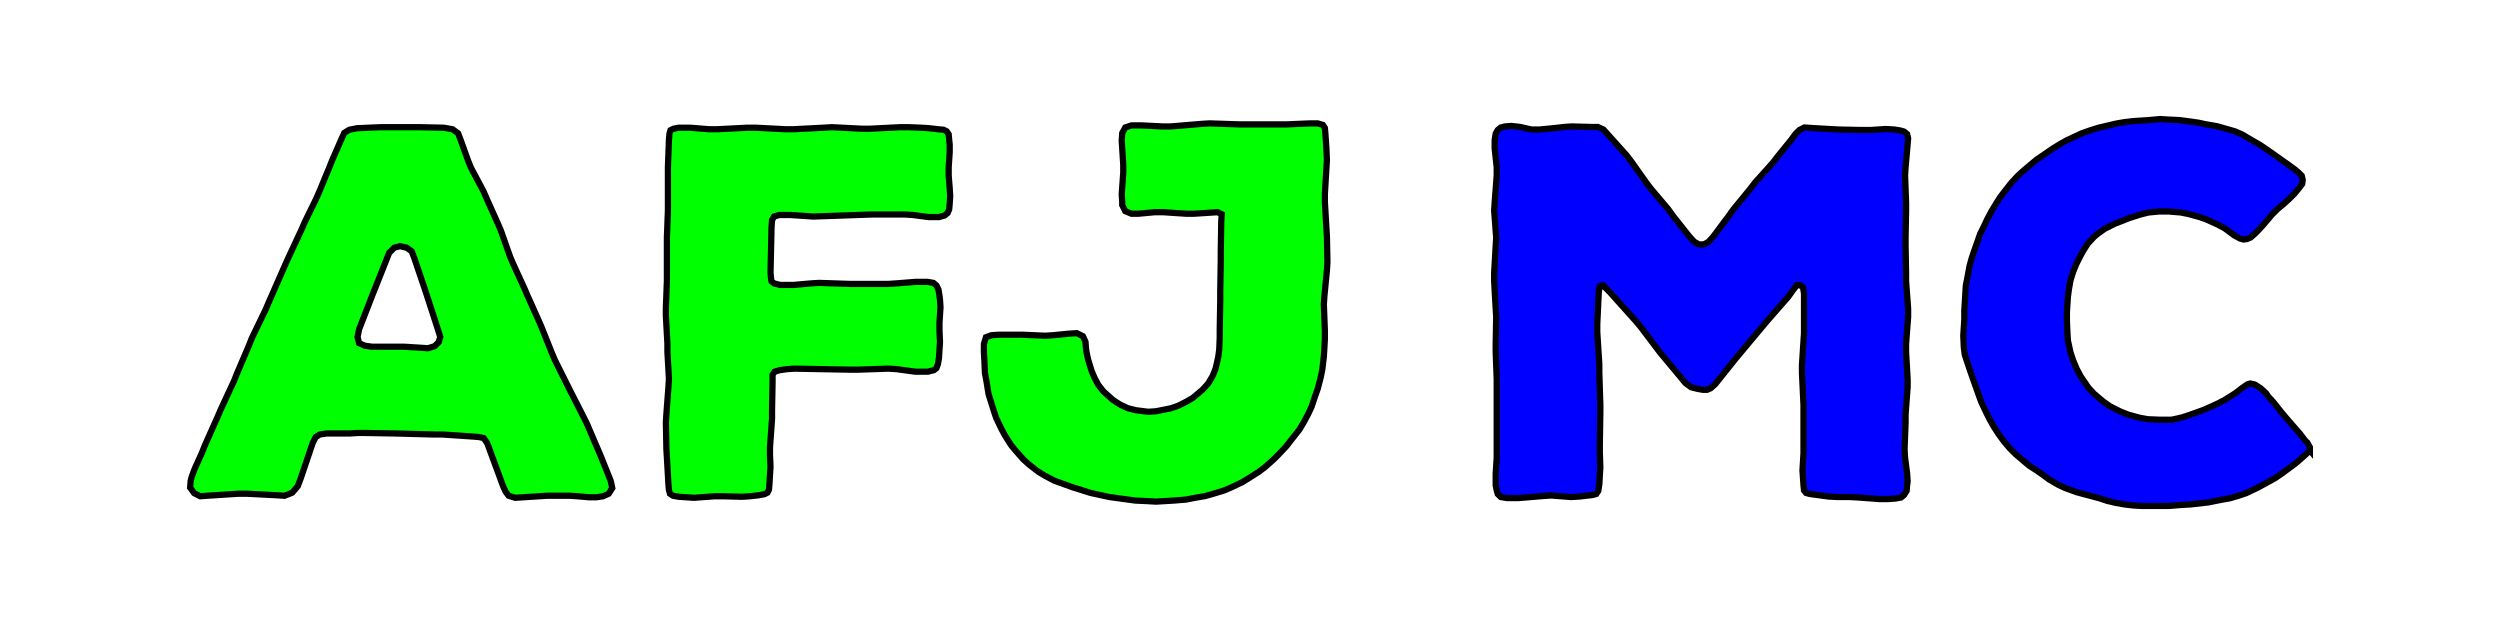 <?xml version="1.0" encoding="utf-8"?>
<!-- Generator: Adobe Illustrator 16.0.4, SVG Export Plug-In . SVG Version: 6.00 Build 0)  -->
<!DOCTYPE svg PUBLIC "-//W3C//DTD SVG 1.1//EN" "http://www.w3.org/Graphics/SVG/1.1/DTD/svg11.dtd">
<svg version="1.1" id="Layer_1" xmlns="http://www.w3.org/2000/svg" xmlns:xlink="http://www.w3.org/1999/xlink" x="0px" y="0px"
	 width="2000px" height="500px" viewBox="0 0 2000 500" enable-background="new 0 0 2000 500" xml:space="preserve">
<g>
	<path fill="#00FF00" stroke="#000000" stroke-width="5" stroke-miterlimit="10" d="M488.593,384.761l1.226,5.718l-2.858,4.491
		l-4.492,2.042l-5.309,0.816h-5.718l-9.392-0.816l-6.126-0.408h-18.376l-25.319,1.634l-5.309-1.634l-2.45-3.268l-2.042-4.492
		l-12.659-34.303l-2.859-4.083l-3.675-0.816l-4.9-0.409l-24.502-1.633h-6.534l-30.628-0.817l-24.502-0.408h-6.126l-6.125,0.408
		H261.13l-5.309,0.817l-3.267,2.042l-2.45,4.899l-9.393,27.77l-2.45,6.533l-4.492,5.31l-6.125,2.45l-6.534-0.408l-23.686-1.226
		h-6.534l-25.319,1.634l-5.309,0.408l-4.901-2.449l-3.267-4.492l0.408-5.31l0.817-3.267l2.45-6.534l5.717-12.659l2.45-6.125
		l10.209-22.869l2.45-5.718l10.618-22.868l2.45-6.125l9.393-22.053l2.45-6.125l11.026-22.868l2.45-5.718l14.701-33.485
		l11.435-24.502l2.858-6.534l8.984-18.377l2.858-6.534l7.759-18.785l2.45-6.125l7.351-16.743l2.042-4.492l4.083-2.449l6.125-1.226
		l18.785-0.816h31.853l18.785,0.407l6.942,1.227l4.492,3.267l2.042,5.31l5.717,15.926l2.45,6.125l10.209,19.193l2.45,5.717
		l8.984,20.01l2.45,5.717l7.351,20.827l2.45,5.717l8.984,19.603l2.45,5.717l8.983,20.01l2.45,5.717l8.167,20.418l2.451,5.718
		l12.659,25.318l9.801,19.193l2.858,5.717l11.026,25.728L488.593,384.761z M352.197,269.601l-1.633-5.31l-8.984-27.769l-2.042-6.126
		l-8.167-24.094l-2.042-5.31l-4.084-2.858l-5.309-1.226l-4.492,1.226l-4.083,4.084l-11.026,27.769l-2.45,6.125l-10.618,27.361
		l-1.225,6.125l1.225,4.9l4.492,2.042l5.717,0.817h25.728l19.193,1.225l5.309-1.633l3.267-3.267L352.197,269.601z"/>
	<path fill="#00FF00" stroke="#000000" stroke-width="5" stroke-miterlimit="10" d="M759.751,150.363l0.409,6.534l-0.409,6.125
		l-0.408,4.491l-1.225,2.858l-2.45,2.042l-4.492,1.225H742.6l-12.251-1.633l-6.534-0.409h-26.544l-46.554,1.635l-18.377-1.226
		h-8.984l-4.083,1.226l-1.634,2.857l-0.408,5.718l-0.816,36.345l0.409,4.492l0.407,2.449l2.042,1.635l4.9,1.225h10.618l13.884-1.225
		l6.535-0.409l24.502,0.816h31.036l6.125-0.407l15.519-1.226h9.802l4.491,0.816l2.45,2.042l1.634,3.267l0.816,4.9l0.408,3.267
		l0.407,6.125l-0.815,12.251v6.125l0.408,9.394l-0.408,6.125l-0.408,6.534l-0.817,4.899l-1.225,3.268l-2.042,1.633l-4.899,1.225
		h-9.802l-15.108-2.042l-6.534-0.408l-24.503,0.817h-6.533l-44.104-0.817l-6.126,0.408l-5.717,0.817l-4.083,1.225l-1.633,2.45v5.309
		l-0.409,23.277v6.534l-1.633,22.869v6.533l0.408,8.984l-0.408,6.534l-0.408,6.942l-0.409,4.9l-1.225,2.45l-2.45,1.226l-4.492,0.815
		l-6.941,0.817l-6.534,0.408l-15.11-0.408h-6.533l-16.743,1.225l-12.251-0.816l-4.492-0.816l-2.451-1.634l-0.816-2.858l-0.408-4.492
		l-1.226-21.644l-0.408-6.534l-0.407-21.645l0.407-6.533l1.634-21.645l0.408-6.534l-1.225-21.644v-6.534l-1.225-22.052v-6.534
		l0.815-21.645v-34.711l0.817-21.644v-34.712l0.816-21.645l0.408-4.899l0.817-2.858l2.45-1.226l4.083-0.816h8.983l15.519,1.226
		h6.534l24.094-1.226h6.533l23.687,1.226h6.534l24.094-1.226l6.534-0.408l24.094,1.226h6.533l24.095-1.226h6.534l10.209,0.408
		l6.534,0.408l6.94,0.817l4.492,0.407l2.45,1.226l1.634,2.45l0.408,4.491l0.408,3.676v6.125l-0.816,12.251v6.533L759.751,150.363z"
		/>
	<path fill="#00FF00" stroke="#000000" stroke-width="5" stroke-miterlimit="10" d="M1059.494,237.133l-0.408,6.534l0.816,20.827
		v6.942l-0.816,13.885l-1.227,10.209l-1.225,6.125l-2.451,9.394l-2.041,5.717l-2.857,8.576l-2.859,6.125l-3.266,6.125l-3.678,6.125
		l-6.125,7.758l-4.084,5.31l-6.125,6.534l-4.492,4.492l-6.941,6.125l-4.9,3.676l-7.759,4.9l-5.309,3.268l-8.576,4.086l-5.717,2.449
		l-9.394,2.857l-5.717,1.635l-9.393,1.633l-6.126,1.225l-10.209,0.816l-13.885,0.818l-6.942-0.41l-9.394-0.408l-20.826-2.857
		l-15.109-3.268l-14.293-4.492l-14.701-5.309l-7.76-4.084l-5.31-3.266l-7.351-5.718l-4.492-4.083l-6.125-6.941l-3.676-4.492
		l-4.9-7.76l-2.857-5.309l-4.084-8.576l-2.042-6.125l-4.083-13.068l-1.635-10.209l-1.226-6.533l-0.408-9.393l-0.408-6.943v-6.941
		l1.635-5.309l4.491-1.635l6.125-0.408h18.377l18.378,0.818l6.532-0.41l12.252-1.225l6.533-0.408l4.9,2.45l2.042,4.492l0.408,5.31
		l0.409,2.858l1.225,5.717l2.857,9.394l2.45,5.717l2.859,5.309l4.083,5.309l7.759,6.943l5.718,3.674l6.125,2.859l6.534,1.633
		l9.801,1.225l6.126-0.407l12.251-2.45l5.718-2.042l5.718-2.858l5.717-3.267l7.76-6.534l4.491-4.9l3.676-6.125l2.45-6.125
		l2.042-8.983l0.816-6.125l0.408-9.394v-6.125l0.408-24.502v-6.534l0.408-24.91v-6.534L977,177.107l0.408-5.718l-3.268-1.633
		l-18.785,1.226h-6.533l-18.377-1.226h-6.533l-13.068,1.226h-5.717l-4.9-2.042l-2.449-4.9v-2.45l-0.409-6.125l1.226-17.151v-6.534
		l-1.226-19.193l0.409-6.126l2.449-4.492l4.9-1.634h8.575l16.335,0.817h6.534l24.502-2.042l6.534-0.408l24.094,0.816h37.57
		l18.785-0.816h6.125l4.084,1.225l1.633,2.45l0.408,4.492l0.408,5.717l0.408,6.125l0.408,9.394l-0.408,6.533l-1.225,20.418v6.534
		l1.225,20.827l0.408,6.534l0.408,20.827l-0.408,6.534L1059.494,237.133z"/>
	<path fill="#0000FF" stroke="#000000" stroke-width="5" stroke-miterlimit="10" d="M1523.656,359.648l0.406,6.533l1.635,12.66
		l0.408,6.125l-0.408,3.268l-0.408,4.492l-2.043,3.268l-2.449,2.041l-4.492,0.816l-6.125,0.408h-6.535l-16.334-1.225l-6.941-0.408
		h-10.209l-7.352-0.408l-15.109-2.043l-2.859-0.816l-1.633-2.041l-0.408-4.084l-0.408-5.717l-0.408-6.127l0.816-13.883v-38.389
		l-1.225-25.727v-6.533l1.633-25.32v-31.851l-0.816-4.9l-2.451-1.635h-2.449l-2.859,3.676l-4.082,5.717l-17.152,19.603
		l-24.91,29.811l-16.336,20.418l-3.676,3.27l-2.857,1.225h-3.268l-4.492-0.816l-4.9-1.227l-4.492-3.266l-20.418-24.502
		l-15.109-20.014l-4.084-4.898l-21.234-23.687l-5.309-5.309l-2.451,0.816l-0.814,4.491l-1.227,25.729v6.533l1.633,25.729v6.533
		l0.818,25.727v6.535l-0.41,25.318v6.125l0.41,12.252l-0.41,6.533l-0.408,6.943l-0.818,5.309l-1.633,2.449l-2.859,0.818
		l-10.619,1.225l-6.533,0.408l-15.926-1.225l-6.535,0.408l-19.602,1.633h-9.393l-4.9-0.816l-2.449-2.451l-0.816-2.857l-0.818-4.084
		v-9.393l0.818-12.66v-62.889l-0.818-21.643v-6.535l0.408-21.643l-0.408-6.535l-1.225-22.051v-6.535l1.225-21.644l0.408-6.534
		l-1.633-21.644l0.408-6.535l1.635-21.643v-6.535l-1.635-15.108v-6.533l0.816-5.31l1.635-2.858l2.449-2.041l3.268-0.816l5.309-0.41
		l6.943,0.818l8.982,2.041h6.535l12.658-1.225l6.941-0.816l6.125-0.408l15.52,0.408h5.309l4.492,2.041l4.082,4.492l14.293,15.926
		l4.084,5.31l11.844,16.743l4.082,5.31l13.477,15.926l4.084,5.719l12.66,15.927l4.084,4.491l3.674,2.041h4.084l3.674-2.041
		l3.676-4.084l12.252-16.334l4.082-5.719l13.068-15.926l4.084-5.31l14.293-15.926l4.084-5.309l10.617-13.068l3.268-4.492
		l3.268-3.268l4.082-2.041l5.309,0.408l21.645,1.225l19.193,0.408h6.533l12.252-0.816l6.941,0.408l4.9,0.816l2.857,0.815
		l2.451,2.043l0.816,3.269l-0.408,4.899l-1.635,18.375l-0.408,6.535l0.816,21.644v6.534l-0.408,21.644v6.535l0.408,21.643v6.535
		l1.635,22.051v6.535l-1.635,21.643v6.535l1.227,21.643v6.533l-1.635,21.645v6.533L1523.656,359.648z"/>
	<path fill="#0000FF" stroke="#000000" stroke-width="5" stroke-miterlimit="10" d="M1847.902,360.261l-3.268,3.268l-7.352,6.533
		l-4.9,3.676l-7.758,5.719l-4.9,3.268l-8.168,4.492l-5.309,2.855l-9.395,4.492l-6.125,2.043l-6.941,2.041l-6.941,1.227
		l-10.209,2.043l-14.293,1.633l-7.352,0.408l-10.209,0.814h-21.236l-6.941-0.408l-6.941-0.814l-6.941-1.225l-6.943-1.637
		l-6.125-2.041l-18.377-4.898l-8.982-3.27l-5.311-2.449l-7.76-4.49l-4.898-3.678l-5.311-3.676l-5.717-3.674l-10.617-8.984
		l-4.9-4.898l-4.492-5.312l-4.492-6.124l-3.674-5.717l-3.27-5.717l-2.857-5.717l-4.084-8.576l-6.125-17.152l-2.857-8.168
		l-4.084-12.25l-0.816-6.125l-0.408-9.393l0.408-6.127l0.408-6.533v-6.943l0.816-13.883l0.408-6.535l1.225-6.125l1.635-8.983
		l1.633-6.125l2.043-6.127l2.041-5.718l2.857-8.168l2.859-5.717l2.857-6.125l3.268-6.125l3.676-6.127l3.676-5.717l4.084-5.309
		l4.492-5.718l4.898-5.309l4.9-4.492l5.311-4.492l4.898-4.084l13.068-8.983l5.309-3.269l5.717-3.266l12.252-5.717l6.941-2.451
		l6.535-2.041l13.885-3.269l6.941-1.225l6.941-0.816l12.66-0.817l8.984-0.816l6.125,0.408l8.982,0.408l15.109,2.043l5.719,1.225
		l9.393,1.634l14.293,4.084l5.717,2.45l8.984,5.31l5.717,3.268l10.619,7.351l12.658,8.983l4.492,3.269l2.449,2.041l2.859,2.858
		l0.816,3.267l-0.41,3.268l-2.449,3.269l-3.676,4.491l-4.49,4.492l-4.492,4.084l-4.492,3.674l-4.492,4.492l-6.941,8.168l-4.492,4.9
		l-2.041,2.041l-3.678,3.268l-2.857,1.226l-2.857,0.407l-2.859-0.815l-4.492-2.449l-7.758-5.717l-5.311-2.859l-8.982-4.084
		l-5.719-2.041l-8.982-2.451l-6.127-1.225l-10.209-0.815h-6.533l-8.984,0.815l-6.533,1.633l-8.984,2.859l-6.125,2.449l-5.309,2.043
		l-8.168,4.084l-5.719,4.082l-2.857,2.451l-4.9,5.309l-3.674,5.717l-2.859,5.31l-2.857,5.719l-2.451,6.125l-2.041,6.533
		l-1.225,6.942l-0.818,6.125l-0.816,12.252v6.533l0.408,10.209l0.408,6.125l2.043,9.393l2.041,6.127l2.859,6.941l3.268,6.125
		l6.125,8.984l4.492,4.898l7.758,6.535l5.311,3.678l8.166,4.08l6.127,2.451l8.984,2.449l6.533,1.227l9.801,0.408h9.393l5.719-1.225
		l3.266-0.818l6.127-2.041l10.209-3.676l6.533-2.857l6.125-2.857l5.311-2.859l7.76-4.9l5.309-4.084l4.084-2.857l2.449-0.816
		l3.676,0.816l4.492,2.857l4.492,4.084l1.633,2.451l4.084,4.492l6.533,8.166l4.084,4.902l11.025,12.658l3.676,4.899l2.043,2.043
		l2.041,3.674v2.449H1847.902z"/>
</g>
</svg>
